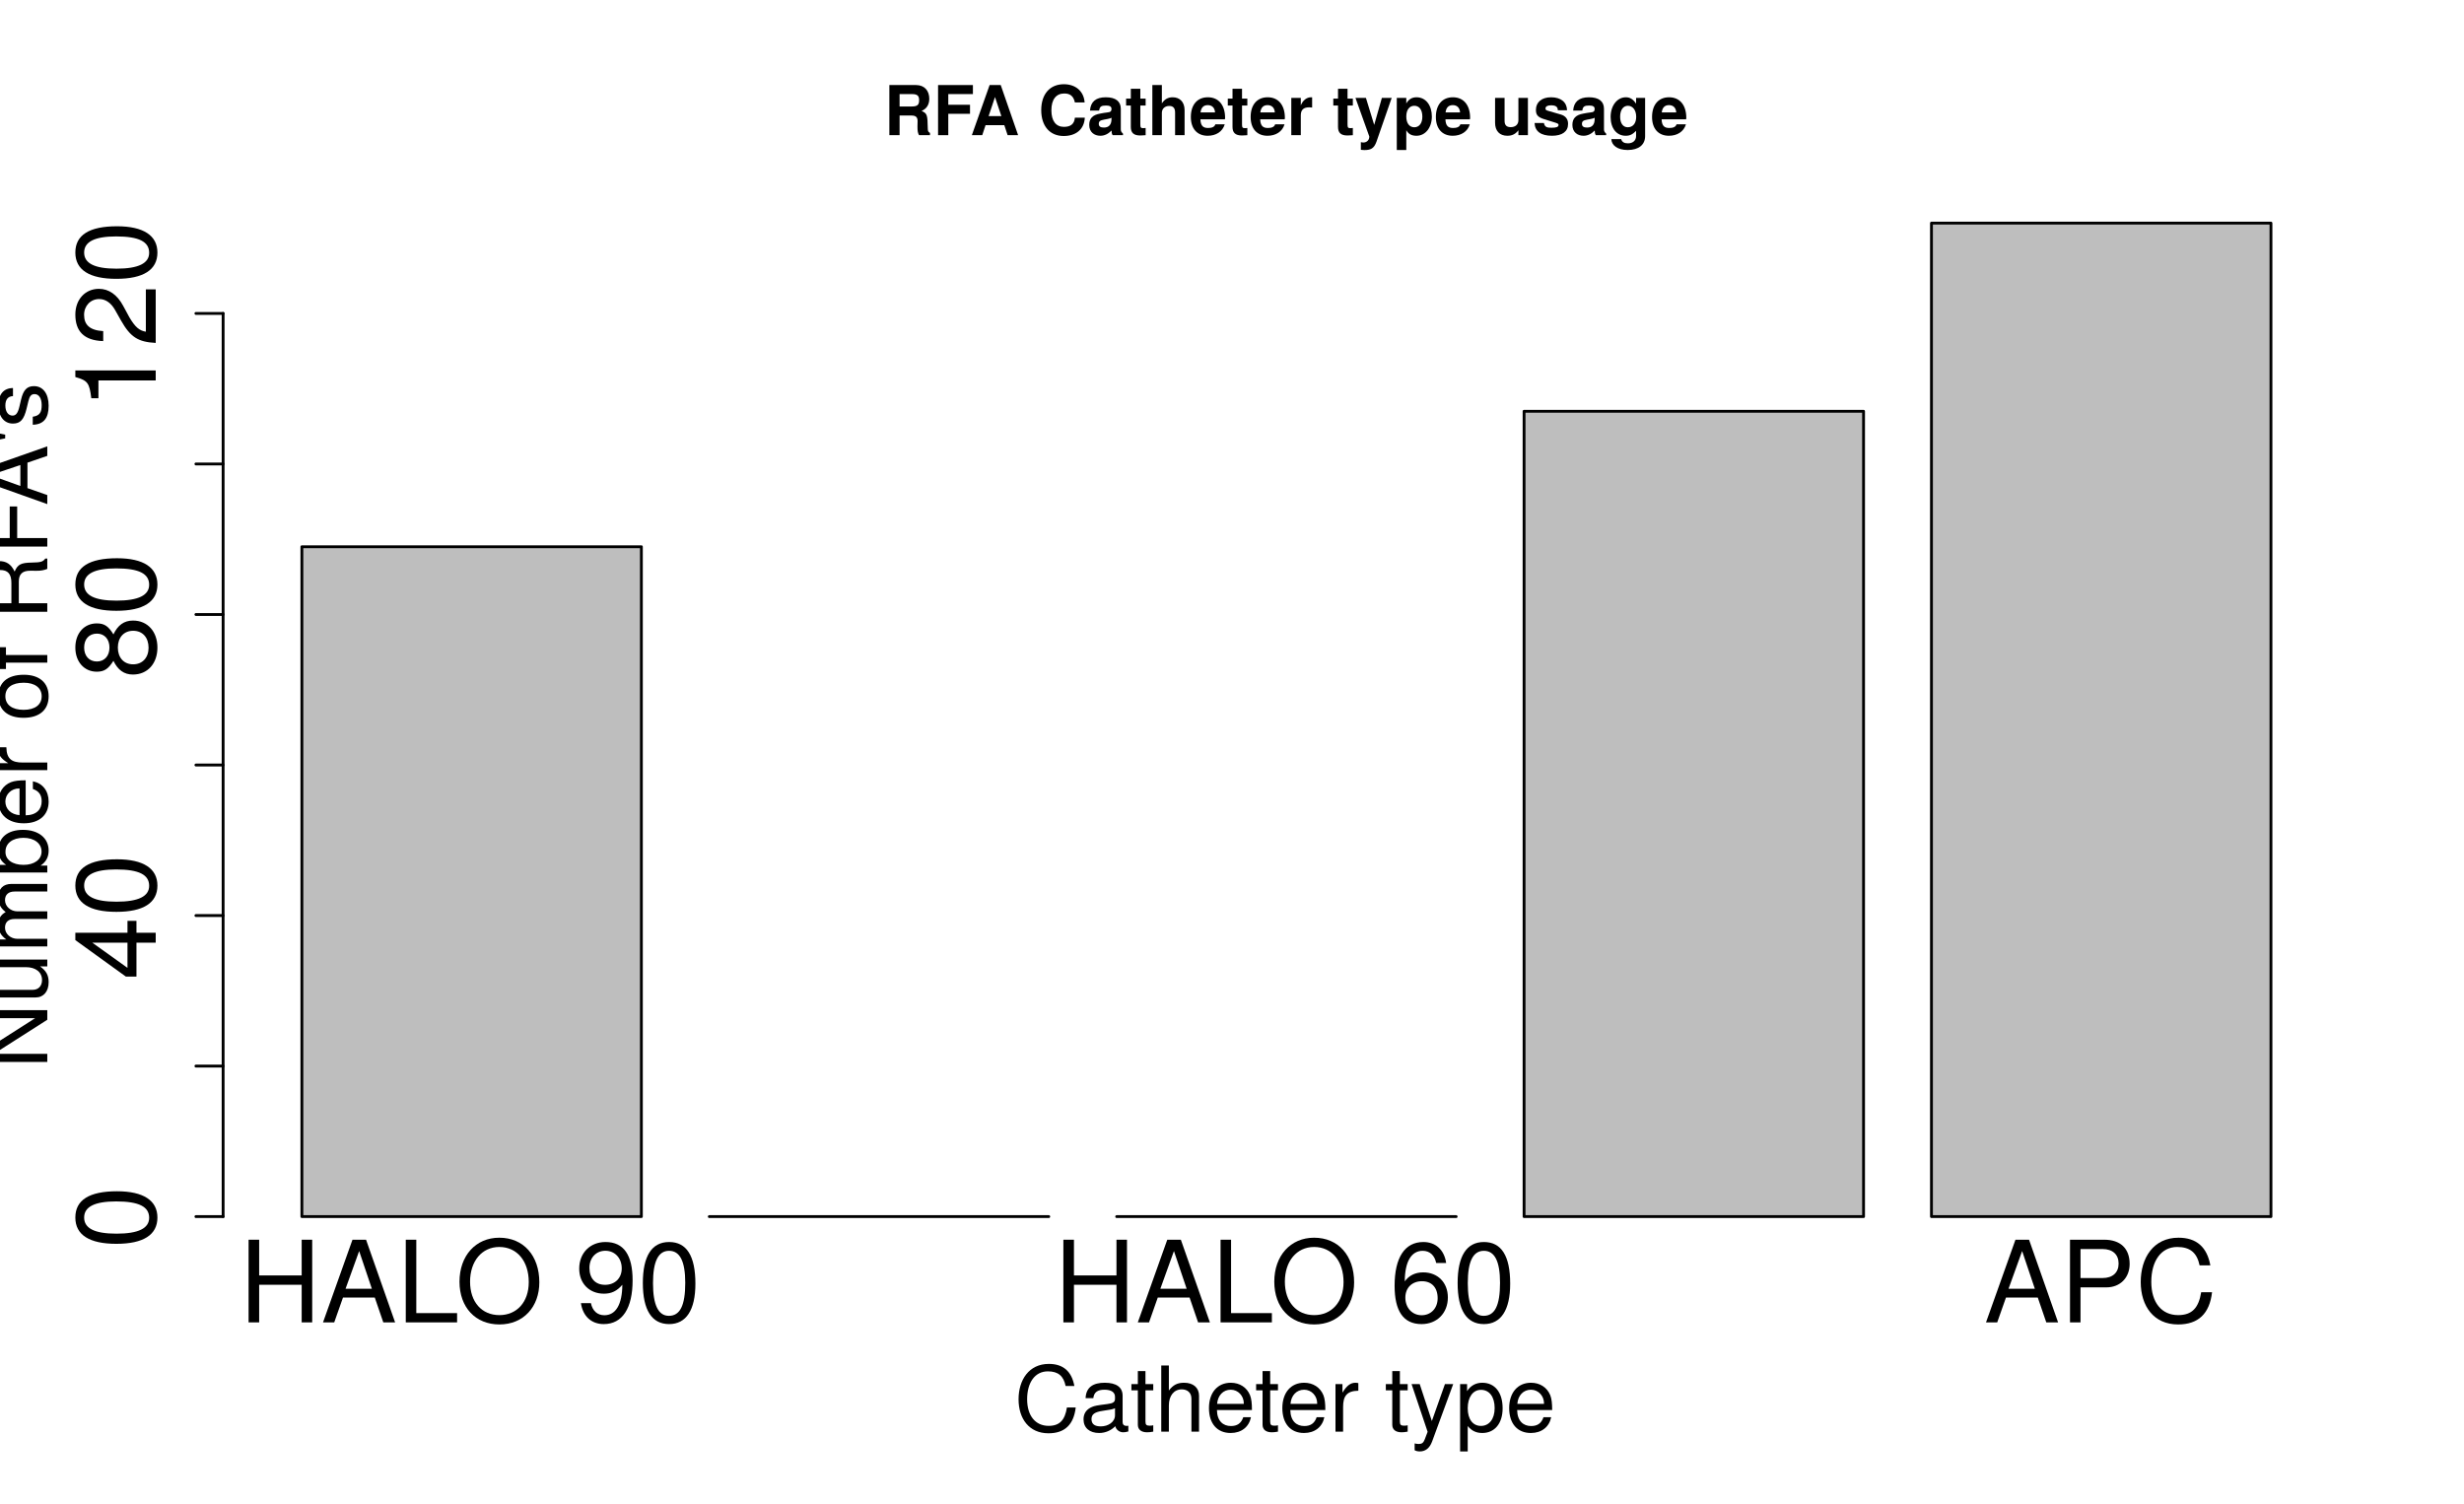 <?xml version="1.0" encoding="UTF-8"?>
<svg xmlns="http://www.w3.org/2000/svg" xmlns:xlink="http://www.w3.org/1999/xlink" width="652pt" height="398pt" viewBox="0 0 652 398" version="1.1">
<defs>
<g>
<symbol overflow="visible" id="glyph0-0">
<path style="stroke:none;" d=""/>
</symbol>
<symbol overflow="visible" id="glyph0-1">
<path style="stroke:none;" d="M 19.312 0 L 19.312 -21.875 L 16.531 -21.875 L 16.531 -12.422 L 5.281 -12.422 L 5.281 -21.875 L 2.484 -21.875 L 2.484 0 L 5.281 0 L 5.281 -9.953 L 16.531 -9.953 L 16.531 0 Z M 19.312 0 "/>
</symbol>
<symbol overflow="visible" id="glyph0-2">
<path style="stroke:none;" d="M 19.594 0 L 11.906 -21.875 L 8.312 -21.875 L 0.516 0 L 3.484 0 L 5.797 -6.562 L 14.219 -6.562 L 16.469 0 Z M 13.438 -8.906 L 6.484 -8.906 L 10.078 -18.875 Z M 13.438 -8.906 "/>
</symbol>
<symbol overflow="visible" id="glyph0-3">
<path style="stroke:none;" d="M 15.984 0 L 15.984 -2.453 L 5.188 -2.453 L 5.188 -21.875 L 2.406 -21.875 L 2.406 0 Z M 15.984 0 "/>
</symbol>
<symbol overflow="visible" id="glyph0-4">
<path style="stroke:none;" d="M 22.266 -10.594 C 22.266 -17.641 18.094 -22.406 11.672 -22.406 C 5.406 -22.406 1.141 -17.609 1.141 -10.766 C 1.141 -3.938 5.406 0.547 11.703 0.547 C 18.125 0.547 22.266 -4.172 22.266 -10.594 Z M 19.469 -10.656 C 19.469 -5.375 16.312 -1.922 11.703 -1.922 C 7.047 -1.922 3.938 -5.375 3.938 -10.766 C 3.938 -16.172 7.047 -19.953 11.672 -19.953 C 16.406 -19.953 19.469 -16.172 19.469 -10.656 Z M 19.469 -10.656 "/>
</symbol>
<symbol overflow="visible" id="glyph0-5">
<path style="stroke:none;" d=""/>
</symbol>
<symbol overflow="visible" id="glyph0-6">
<path style="stroke:none;" d="M 15.266 -11.125 C 15.266 -17.797 12.953 -21.266 8.094 -21.266 C 4.047 -21.266 1.141 -18.391 1.141 -14.219 C 1.141 -10.266 3.844 -7.594 7.688 -7.594 C 9.688 -7.594 11.156 -8.312 12.547 -9.953 C 12.516 -4.766 10.828 -1.891 7.797 -1.891 C 5.938 -1.891 4.656 -3.062 4.234 -5.094 L 1.594 -5.094 C 2.094 -1.625 4.375 0.453 7.625 0.453 C 12.594 0.453 15.266 -3.781 15.266 -11.125 Z M 12.391 -14.281 C 12.391 -11.672 10.562 -9.938 7.984 -9.938 C 5.438 -9.938 3.844 -11.578 3.844 -14.438 C 3.844 -17.125 5.641 -18.953 8.062 -18.953 C 10.531 -18.953 12.391 -17.047 12.391 -14.281 Z M 12.391 -14.281 "/>
</symbol>
<symbol overflow="visible" id="glyph0-7">
<path style="stroke:none;" d="M 15.203 -10.234 C 15.203 -17.609 12.875 -21.266 8.25 -21.266 C 3.656 -21.266 1.297 -17.547 1.297 -10.406 C 1.297 -3.234 3.688 0.453 8.25 0.453 C 12.75 0.453 15.203 -3.234 15.203 -10.234 Z M 12.516 -10.469 C 12.516 -4.438 11.125 -1.734 8.188 -1.734 C 5.406 -1.734 3.984 -4.562 3.984 -10.375 C 3.984 -16.203 5.406 -18.938 8.25 -18.938 C 11.094 -18.938 12.516 -16.172 12.516 -10.469 Z M 12.516 -10.469 "/>
</symbol>
<symbol overflow="visible" id="glyph0-8">
<path style="stroke:none;" d="M 15.391 -6.594 C 15.391 -10.562 12.688 -13.234 8.875 -13.234 C 6.781 -13.234 5.125 -12.422 3.984 -10.859 C 4.016 -16.047 5.703 -18.938 8.734 -18.938 C 10.594 -18.938 11.875 -17.766 12.297 -15.719 L 14.938 -15.719 C 14.438 -19.203 12.156 -21.266 8.906 -21.266 C 3.953 -21.266 1.297 -17.094 1.297 -9.688 C 1.297 -3.062 3.562 0.453 8.438 0.453 C 12.484 0.453 15.391 -2.438 15.391 -6.594 Z M 12.688 -6.391 C 12.688 -3.719 10.891 -1.891 8.453 -1.891 C 6 -1.891 4.141 -3.812 4.141 -6.547 C 4.141 -9.188 5.938 -10.891 8.547 -10.891 C 11.094 -10.891 12.688 -9.234 12.688 -6.391 Z M 12.688 -6.391 "/>
</symbol>
<symbol overflow="visible" id="glyph0-9">
<path style="stroke:none;" d="M 18.516 -15.453 C 18.516 -19.562 16.078 -21.875 11.766 -21.875 L 2.734 -21.875 L 2.734 0 L 5.516 0 L 5.516 -9.266 L 12.391 -9.266 C 15.984 -9.266 18.516 -11.812 18.516 -15.453 Z M 15.594 -15.562 C 15.594 -13.172 14.016 -11.734 11.344 -11.734 L 5.516 -11.734 L 5.516 -19.406 L 11.344 -19.406 C 14.016 -19.406 15.594 -17.969 15.594 -15.562 Z M 15.594 -15.562 "/>
</symbol>
<symbol overflow="visible" id="glyph0-10">
<path style="stroke:none;" d="M 20.312 -7.984 L 17.438 -7.984 C 16.766 -3.844 15.031 -1.922 11.344 -1.922 C 6.984 -1.922 4.234 -5.25 4.234 -10.703 C 4.234 -16.312 6.875 -19.953 11.094 -19.953 C 14.516 -19.953 16.312 -18.422 17.016 -15.094 L 19.859 -15.094 C 18.984 -19.891 16.234 -22.406 11.438 -22.406 C 4.797 -22.406 1.438 -17.062 1.438 -10.688 C 1.438 -4.297 4.891 0.547 11.312 0.547 C 16.656 0.547 19.656 -2.281 20.312 -7.984 Z M 20.312 -7.984 "/>
</symbol>
<symbol overflow="visible" id="glyph1-0">
<path style="stroke:none;" d=""/>
</symbol>
<symbol overflow="visible" id="glyph1-1">
<path style="stroke:none;" d="M 12.188 -0.078 L 12.188 -0.594 C 11.766 -0.828 11.609 -1.062 11.609 -1.641 C 11.531 -5.516 11.469 -5.766 9.797 -6.484 L 9.797 -6.344 C 11.266 -6.906 12 -8.047 12 -9.641 C 12 -11.688 10.797 -13.266 8.484 -13.266 L 1.438 -13.266 L 1.438 0 L 4.141 0 L 4.141 -5.203 L 7.234 -5.203 C 8.406 -5.203 8.906 -4.812 8.906 -3.703 L 8.875 -2.328 C 8.875 -1.094 8.953 -0.641 9.281 0 L 12.188 0 Z M 9.312 -9.266 C 9.312 -8.094 8.922 -7.594 7.391 -7.594 L 4.141 -7.594 L 4.141 -10.875 L 7.391 -10.875 C 8.875 -10.875 9.312 -10.406 9.312 -9.266 Z M 9.312 -9.266 "/>
</symbol>
<symbol overflow="visible" id="glyph1-2">
<path style="stroke:none;" d="M 10.547 -10.938 L 10.547 -13.266 L 1.328 -13.266 L 1.328 0 L 4.031 0 L 4.031 -5.656 L 9.781 -5.656 L 9.781 -8.047 L 4.031 -8.047 L 4.031 -10.875 L 10.547 -10.875 Z M 10.547 -10.938 "/>
</symbol>
<symbol overflow="visible" id="glyph1-3">
<path style="stroke:none;" d="M 12.656 -0.078 L 8.078 -13.266 L 5.141 -13.266 L 0.438 0 L 3.188 0 L 4.062 -2.641 L 9.031 -2.641 L 9.906 0 L 12.672 0 Z M 8.281 -5.047 L 4.875 -5.047 L 6.562 -10.094 L 8.25 -5.047 Z M 8.281 -5.047 "/>
</symbol>
<symbol overflow="visible" id="glyph1-4">
<path style="stroke:none;" d=""/>
</symbol>
<symbol overflow="visible" id="glyph1-5">
<path style="stroke:none;" d="M 12.328 -4.625 L 9.703 -4.625 C 9.547 -2.875 8.484 -2.203 6.797 -2.203 C 4.719 -2.203 3.484 -3.719 3.484 -6.594 C 3.484 -9.484 4.766 -11.031 6.891 -11.031 C 8.359 -11.031 9.312 -10.438 9.703 -8.672 L 12.281 -8.672 C 12.047 -11.766 9.75 -13.484 6.797 -13.484 C 3.094 -13.484 0.797 -10.875 0.797 -6.625 C 0.797 -2.406 3.078 0.219 6.734 0.219 C 9.984 0.219 12.172 -1.547 12.328 -4.625 Z M 12.328 -4.625 "/>
</symbol>
<symbol overflow="visible" id="glyph1-6">
<path style="stroke:none;" d="M 9.438 -0.078 L 9.438 -0.406 C 8.984 -0.828 8.859 -1.062 8.859 -1.562 L 8.859 -6.969 C 8.859 -8.953 7.5 -10.031 4.875 -10.031 C 2.25 -10.031 0.875 -8.844 0.703 -6.516 L 3.125 -6.516 C 3.281 -7.594 3.688 -7.844 4.938 -7.844 C 5.906 -7.844 6.391 -7.594 6.391 -6.953 C 6.391 -5.922 5.641 -6.109 4.375 -5.891 L 3.359 -5.703 C 1.438 -5.359 0.5 -4.469 0.5 -2.703 C 0.5 -0.812 1.844 0.156 3.453 0.156 C 4.531 0.156 5.531 -0.328 6.406 -1.234 C 6.406 -0.797 6.469 -0.312 6.703 0 L 9.438 0 Z M 6.391 -4.234 C 6.391 -2.766 5.672 -2.016 4.391 -2.016 C 3.547 -2.016 3.031 -2.266 3.031 -2.984 C 3.031 -3.719 3.422 -3.922 4.469 -4.125 L 5.328 -4.281 C 6 -4.406 6.109 -4.469 6.391 -4.609 Z M 6.391 -4.234 "/>
</symbol>
<symbol overflow="visible" id="glyph1-7">
<path style="stroke:none;" d="M 5.422 -0.078 L 5.422 -1.906 C 5.172 -1.875 5.016 -1.859 4.844 -1.859 C 4.172 -1.859 4.016 -1.984 4.016 -2.844 L 4.016 -7.844 L 5.422 -7.844 L 5.422 -9.672 L 4.016 -9.672 L 4.016 -12.281 L 1.5 -12.281 L 1.5 -9.672 L 0.25 -9.672 L 0.25 -7.844 L 1.5 -7.844 L 1.5 -2.156 C 1.5 -0.625 2.297 0.078 3.953 0.078 C 4.516 0.078 4.969 0.016 5.422 0 Z M 5.422 -0.078 "/>
</symbol>
<symbol overflow="visible" id="glyph1-8">
<path style="stroke:none;" d="M 9.734 -0.078 L 9.734 -6.594 C 9.734 -8.859 8.406 -10.031 6.562 -10.031 C 5.328 -10.031 4.422 -9.484 3.719 -8.422 L 3.719 -13.266 L 1.203 -13.266 L 1.203 0 L 3.719 0 L 3.719 -5.906 C 3.719 -7.016 4.531 -7.734 5.672 -7.734 C 6.562 -7.734 7.219 -7.328 7.219 -6.016 L 7.219 0 L 9.734 0 Z M 9.734 -0.078 "/>
</symbol>
<symbol overflow="visible" id="glyph1-9">
<path style="stroke:none;" d="M 9.453 -4.578 C 9.453 -7.922 7.766 -10.031 4.891 -10.031 C 2.109 -10.031 0.391 -8.062 0.391 -4.812 C 0.391 -1.688 2.094 0.156 4.844 0.156 C 7.016 0.156 8.781 -0.906 9.359 -2.875 L 6.875 -2.875 C 6.641 -2.109 5.844 -1.906 4.938 -1.906 C 3.75 -1.906 2.984 -2.375 2.922 -4.188 L 9.406 -4.188 Z M 6.828 -6.016 L 2.953 -6.016 C 3.109 -7.297 3.75 -7.953 4.859 -7.953 C 5.938 -7.953 6.703 -7.328 6.797 -6.016 Z M 6.828 -6.016 "/>
</symbol>
<symbol overflow="visible" id="glyph1-10">
<path style="stroke:none;" d="M 6.656 -7.375 L 6.656 -10.016 C 6.516 -10.031 6.422 -10.031 6.359 -10.031 C 5.203 -10.031 4.188 -9.203 3.656 -7.891 L 3.656 -9.859 L 1.141 -9.859 L 1.141 0 L 3.656 0 L 3.656 -5.234 C 3.656 -6.719 4.391 -7.375 5.875 -7.375 C 6.141 -7.375 6.312 -7.359 6.656 -7.312 Z M 6.656 -7.375 "/>
</symbol>
<symbol overflow="visible" id="glyph1-11">
<path style="stroke:none;" d="M 9.688 -9.859 L 7.109 -9.859 L 5.078 -2.719 L 2.891 -9.859 L 0.125 -9.859 L 3.781 0.344 L 3.781 0.391 C 3.781 1.312 3.094 1.938 2.219 1.938 C 2.016 1.938 1.875 1.922 1.547 1.844 L 1.547 3.875 C 1.922 3.922 2.141 3.938 2.453 3.938 C 4.141 3.938 5.016 3.562 5.688 1.703 L 9.703 -9.859 Z M 9.688 -9.859 "/>
</symbol>
<symbol overflow="visible" id="glyph1-12">
<path style="stroke:none;" d="M 10.328 -4.938 C 10.328 -7.812 8.797 -10.031 6.266 -10.031 C 5.047 -10.031 4.172 -9.469 3.562 -8.391 L 3.562 -9.859 L 1.047 -9.859 L 1.047 3.922 L 3.562 3.922 L 3.562 -1.312 C 4.172 -0.234 5.047 0.156 6.266 0.156 C 8.609 0.156 10.328 -1.984 10.328 -4.938 Z M 7.812 -4.891 C 7.812 -3.125 6.938 -2.094 5.688 -2.094 C 4.422 -2.094 3.562 -3.109 3.562 -4.938 C 3.562 -6.75 4.422 -7.781 5.688 -7.781 C 6.969 -7.781 7.812 -6.75 7.812 -4.891 Z M 7.812 -4.891 "/>
</symbol>
<symbol overflow="visible" id="glyph1-13">
<path style="stroke:none;" d="M 9.734 -0.078 L 9.734 -9.859 L 7.219 -9.859 L 7.219 -3.953 C 7.219 -2.812 6.406 -2.125 5.188 -2.125 C 4.109 -2.125 3.562 -2.625 3.562 -3.797 L 3.562 -9.859 L 1.047 -9.859 L 1.047 -3.281 C 1.047 -1.141 2.234 0.156 4.297 0.156 C 5.609 0.156 6.5 -0.344 7.219 -1.297 L 7.219 0 L 9.734 0 Z M 9.734 -0.078 "/>
</symbol>
<symbol overflow="visible" id="glyph1-14">
<path style="stroke:none;" d="M 9.359 -2.953 L 9.359 -3.078 C 9.359 -4.188 8.734 -5.094 7.453 -5.469 L 4.266 -6.391 C 3.562 -6.594 3.391 -6.672 3.391 -7.078 C 3.391 -7.609 3.953 -7.906 4.844 -7.906 C 6.047 -7.906 6.641 -7.547 6.656 -6.594 L 9.094 -6.594 C 9.047 -8.719 7.469 -10.031 4.859 -10.031 C 2.391 -10.031 0.859 -8.719 0.859 -6.719 C 0.859 -5.531 1.188 -4.812 2.984 -4.25 L 6 -3.312 C 6.625 -3.109 6.844 -2.984 6.844 -2.719 C 6.844 -2.125 6.141 -1.969 4.969 -1.969 C 3.812 -1.969 3.203 -2.109 2.969 -3.219 L 0.5 -3.219 C 0.594 -1.031 2.156 0.156 5.109 0.156 C 7.844 0.156 9.359 -0.984 9.359 -2.953 Z M 9.359 -2.953 "/>
</symbol>
<symbol overflow="visible" id="glyph1-15">
<path style="stroke:none;" d="M 9.734 0.25 L 9.734 -9.859 L 7.344 -9.859 L 7.344 -8.328 C 6.594 -9.484 5.766 -10.031 4.641 -10.031 C 2.344 -10.031 0.609 -7.828 0.609 -4.828 C 0.609 -1.797 2.203 0.156 4.594 0.156 C 5.719 0.156 6.406 -0.203 7.344 -1.141 L 7.344 0.25 C 7.344 1.422 6.469 2.156 5.203 2.156 C 4.25 2.156 3.625 1.844 3.391 1.031 L 0.797 1.031 C 0.844 2.688 2.453 3.922 5.109 3.922 C 8.047 3.922 9.734 2.531 9.734 0.25 Z M 7.375 -4.859 C 7.375 -3.094 6.469 -2.094 5.141 -2.094 C 3.953 -2.094 3.125 -3.094 3.125 -4.859 C 3.125 -6.703 3.953 -7.781 5.188 -7.781 C 6.438 -7.781 7.375 -6.656 7.375 -4.859 Z M 7.375 -4.859 "/>
</symbol>
<symbol overflow="visible" id="glyph2-0">
<path style="stroke:none;" d=""/>
</symbol>
<symbol overflow="visible" id="glyph2-1">
<path style="stroke:none;" d="M 16.25 -6.391 L 13.922 -6.391 C 13.391 -3.078 12.031 -1.531 9.078 -1.531 C 5.594 -1.531 3.391 -4.203 3.391 -8.562 C 3.391 -13.062 5.5 -15.953 8.875 -15.953 C 11.609 -15.953 13.031 -14.734 13.578 -12.078 L 15.891 -12.078 C 15.188 -15.906 12.984 -17.922 9.141 -17.922 C 3.844 -17.922 1.125 -13.656 1.125 -8.547 C 1.125 -3.438 3.906 0.438 9.047 0.438 C 13.312 0.438 15.719 -1.828 16.25 -6.391 Z M 16.25 -6.391 "/>
</symbol>
<symbol overflow="visible" id="glyph2-2">
<path style="stroke:none;" d="M 12.844 -0.047 L 12.844 -1.562 C 12.625 -1.516 12.531 -1.516 12.406 -1.516 C 11.719 -1.516 11.328 -1.875 11.328 -2.5 L 11.328 -9.5 C 11.328 -11.734 9.703 -12.938 6.594 -12.938 C 3.547 -12.938 1.656 -11.766 1.531 -8.859 L 3.578 -8.859 C 3.75 -10.391 4.656 -11.094 6.531 -11.094 C 8.328 -11.094 9.312 -10.422 9.312 -9.219 L 9.312 -8.688 C 9.312 -7.844 8.828 -7.484 7.25 -7.297 C 4.422 -6.938 3.984 -6.844 3.219 -6.531 C 1.75 -5.922 0.984 -4.797 0.984 -3.266 C 0.984 -0.984 2.594 0.359 5.141 0.359 C 6.75 0.359 8.297 -0.312 9.391 -1.438 C 9.594 -0.531 10.484 0.172 11.469 0.172 C 11.875 0.172 12.188 0.125 12.844 -0.047 Z M 9.312 -4.344 C 9.312 -2.547 7.516 -1.391 5.562 -1.391 C 4.016 -1.391 3.094 -1.938 3.094 -3.312 C 3.094 -4.625 3.984 -5.203 6.125 -5.516 C 8.234 -5.812 8.656 -5.906 9.312 -6.188 Z M 9.312 -4.344 "/>
</symbol>
<symbol overflow="visible" id="glyph2-3">
<path style="stroke:none;" d="M 6.094 0 L 6.094 -1.688 C 5.828 -1.609 5.516 -1.578 5.141 -1.578 C 4.266 -1.578 4.031 -1.828 4.031 -2.719 L 4.031 -10.938 L 6.094 -10.938 L 6.094 -12.578 L 4.031 -12.578 L 4.031 -16.031 L 2.016 -16.031 L 2.016 -12.578 L 0.312 -12.578 L 0.312 -10.938 L 2.016 -10.938 L 2.016 -1.828 C 2.016 -0.547 2.906 0.172 4.469 0.172 C 4.938 0.172 5.422 0.125 6.094 0 Z M 6.094 0 "/>
</symbol>
<symbol overflow="visible" id="glyph2-4">
<path style="stroke:none;" d="M 11.656 0 L 11.656 -9.5 C 11.656 -11.609 10.156 -12.938 7.703 -12.938 C 5.922 -12.938 4.828 -12.391 3.641 -10.844 L 3.672 -10.844 L 3.672 -17.5 L 1.656 -17.5 L 1.656 0 L 3.672 0 L 3.672 -6.938 C 3.672 -9.5 5.016 -11.188 7.078 -11.188 C 8.5 -11.188 9.641 -10.375 9.641 -8.719 L 9.641 0 Z M 11.656 0 "/>
</symbol>
<symbol overflow="visible" id="glyph2-5">
<path style="stroke:none;" d="M 12.312 -5.719 C 12.312 -7.531 12.172 -8.688 11.812 -9.625 C 10.984 -11.688 9.078 -12.938 6.719 -12.938 C 3.219 -12.938 0.938 -10.344 0.938 -6.219 C 0.938 -2.094 3.141 0.359 6.672 0.359 C 9.547 0.359 11.547 -1.266 12.047 -3.812 L 10.016 -3.812 C 9.453 -2.156 8.359 -1.484 6.75 -1.484 C 4.656 -1.484 3.094 -2.828 3.047 -5.719 Z M 10.172 -7.484 C 10.172 -7.484 10.156 -7.391 10.125 -7.344 L 3.094 -7.344 C 3.266 -9.578 4.688 -11.094 6.703 -11.094 C 8.656 -11.094 10.156 -9.453 10.156 -7.484 Z M 10.172 -7.484 "/>
</symbol>
<symbol overflow="visible" id="glyph2-6">
<path style="stroke:none;" d="M 7.703 -10.828 L 7.703 -12.844 C 7.375 -12.906 7.203 -12.938 6.938 -12.938 C 5.641 -12.938 4.625 -12.172 3.484 -10.297 L 3.5 -10.297 L 3.5 -12.578 L 1.656 -12.578 L 1.656 0 L 3.672 0 L 3.672 -6.531 C 3.672 -9.359 4.609 -10.781 7.703 -10.828 Z M 7.703 -10.828 "/>
</symbol>
<symbol overflow="visible" id="glyph2-7">
<path style="stroke:none;" d=""/>
</symbol>
<symbol overflow="visible" id="glyph2-8">
<path style="stroke:none;" d="M 11.469 -12.578 L 9.281 -12.578 L 5.812 -2.781 L 5.828 -2.781 L 2.609 -12.578 L 0.453 -12.578 L 4.703 0.047 L 3.938 2.047 C 3.594 2.922 3.219 3.266 2.359 3.266 C 2.062 3.266 1.734 3.219 1.266 3.125 L 1.266 4.922 C 1.688 5.141 2.109 5.234 2.641 5.234 C 4.062 5.234 5.203 4.438 5.875 2.641 Z M 11.469 -12.578 "/>
</symbol>
<symbol overflow="visible" id="glyph2-9">
<path style="stroke:none;" d="M 12.547 -6.172 C 12.547 -10.391 10.484 -12.938 7.156 -12.938 C 5.453 -12.938 4.062 -12.172 3.125 -10.688 L 3.141 -10.688 L 3.141 -12.578 L 1.297 -12.578 L 1.297 5.234 L 3.312 5.234 L 3.312 -1.516 L 3.281 -1.516 C 4.344 -0.219 5.547 0.359 7.172 0.359 C 10.422 0.359 12.547 -2.156 12.547 -6.172 Z M 10.438 -6.219 C 10.438 -3.359 9 -1.516 6.812 -1.516 C 4.703 -1.516 3.312 -3.234 3.312 -6.188 C 3.312 -9.141 4.703 -11.062 6.812 -11.062 C 9.031 -11.062 10.438 -9.219 10.438 -6.219 Z M 10.438 -6.219 "/>
</symbol>
<symbol overflow="visible" id="glyph3-0">
<path style="stroke:none;" d=""/>
</symbol>
<symbol overflow="visible" id="glyph3-1">
<path style="stroke:none;" d="M 0 -15.5 L -17.5 -15.5 L -17.5 -13.375 L -3.188 -13.375 L -3.188 -13.391 L -17.5 -4.25 L -17.5 -1.797 L 0 -1.797 L 0 -3.938 L -14.188 -3.938 L -14.188 -3.906 L 0 -12.953 Z M 0 -15.5 "/>
</symbol>
<symbol overflow="visible" id="glyph3-2">
<path style="stroke:none;" d="M 0 -11.562 L -12.578 -11.562 L -12.578 -9.547 L -5.641 -9.547 C -3.078 -9.547 -1.391 -8.234 -1.391 -6.141 C -1.391 -4.562 -2.359 -3.547 -3.859 -3.547 L -12.578 -3.547 L -12.578 -1.531 L -3.078 -1.531 C -0.984 -1.531 0.359 -3.125 0.359 -5.562 C 0.359 -7.422 -0.281 -8.594 -1.938 -9.766 L -1.938 -9.75 L 0 -9.75 Z M 0 -11.562 "/>
</symbol>
<symbol overflow="visible" id="glyph3-3">
<path style="stroke:none;" d="M 0 -18.234 L -9.438 -18.234 C -11.688 -18.234 -12.938 -16.984 -12.938 -14.641 C -12.938 -12.953 -12.438 -11.922 -11.016 -10.781 C -12.359 -10.031 -12.938 -9.031 -12.938 -7.391 C -12.938 -5.719 -12.312 -4.578 -10.797 -3.5 L -10.797 -3.531 L -12.578 -3.531 L -12.578 -1.688 L 0 -1.688 L 0 -3.703 L -7.891 -3.703 C -9.719 -3.703 -11.188 -5.016 -11.188 -6.641 C -11.188 -8.141 -10.266 -8.953 -8.656 -8.953 L 0 -8.953 L 0 -10.969 L -7.891 -10.969 C -9.719 -10.969 -11.188 -12.312 -11.188 -13.938 C -11.188 -15.406 -10.25 -16.219 -8.656 -16.219 L 0 -16.219 Z M 0 -18.234 "/>
</symbol>
<symbol overflow="visible" id="glyph3-4">
<path style="stroke:none;" d="M -6.438 -12.547 C -10.516 -12.547 -12.938 -10.484 -12.938 -7.172 C -12.938 -5.453 -12.281 -4.203 -10.875 -3.266 L -10.875 -3.281 L -17.5 -3.281 L -17.5 -1.266 L 0 -1.266 L 0 -3.094 L -1.797 -3.094 L -1.797 -3.078 C -0.344 -4.031 0.359 -5.328 0.359 -7.078 C 0.359 -10.391 -2.359 -12.547 -6.438 -12.547 Z M -6.312 -10.438 C -3.453 -10.438 -1.516 -8.969 -1.516 -6.797 C -1.516 -4.688 -3.438 -3.281 -6.281 -3.281 C -9.234 -3.281 -11.156 -4.688 -11.062 -6.797 C -11.062 -9.031 -9.125 -10.438 -6.312 -10.438 Z M -6.312 -10.438 "/>
</symbol>
<symbol overflow="visible" id="glyph3-5">
<path style="stroke:none;" d="M -5.719 -12.312 C -7.531 -12.312 -8.688 -12.172 -9.625 -11.812 C -11.688 -10.984 -12.938 -9.078 -12.938 -6.719 C -12.938 -3.219 -10.344 -0.938 -6.219 -0.938 C -2.094 -0.938 0.359 -3.141 0.359 -6.672 C 0.359 -9.547 -1.266 -11.547 -3.812 -12.047 L -3.812 -10.016 C -2.156 -9.453 -1.484 -8.359 -1.484 -6.75 C -1.484 -4.656 -2.828 -3.094 -5.719 -3.047 Z M -7.484 -10.172 C -7.484 -10.172 -7.391 -10.156 -7.344 -10.125 L -7.344 -3.094 C -9.578 -3.266 -11.094 -4.688 -11.094 -6.703 C -11.094 -8.656 -9.453 -10.156 -7.484 -10.156 Z M -7.484 -10.172 "/>
</symbol>
<symbol overflow="visible" id="glyph3-6">
<path style="stroke:none;" d="M -10.828 -7.703 L -12.844 -7.703 C -12.906 -7.375 -12.938 -7.203 -12.938 -6.938 C -12.938 -5.641 -12.172 -4.625 -10.297 -3.484 L -10.297 -3.5 L -12.578 -3.5 L -12.578 -1.656 L 0 -1.656 L 0 -3.672 L -6.531 -3.672 C -9.359 -3.672 -10.781 -4.609 -10.828 -7.703 Z M -10.828 -7.703 "/>
</symbol>
<symbol overflow="visible" id="glyph3-7">
<path style="stroke:none;" d=""/>
</symbol>
<symbol overflow="visible" id="glyph3-8">
<path style="stroke:none;" d="M -6.188 -12.234 C -10.531 -12.234 -12.938 -10.156 -12.938 -6.531 C -12.938 -3 -10.516 -0.844 -6.281 -0.844 C -2.062 -0.844 0.359 -2.969 0.359 -6.547 C 0.359 -10.078 -2.062 -12.234 -6.188 -12.234 Z M -6.219 -10.125 C -3.266 -10.125 -1.484 -8.766 -1.484 -6.547 C -1.484 -4.312 -3.234 -2.953 -6.281 -2.953 C -9.312 -2.953 -11.094 -4.312 -11.094 -6.547 C -11.094 -8.812 -9.344 -10.125 -6.219 -10.125 Z M -6.219 -10.125 "/>
</symbol>
<symbol overflow="visible" id="glyph3-9">
<path style="stroke:none;" d="M -10.938 -6.188 L -12.578 -6.188 L -12.578 -4.109 L -14.547 -4.109 C -15.391 -4.109 -15.812 -4.578 -15.812 -5.5 C -15.812 -5.656 -15.812 -5.734 -15.766 -6.188 L -17.422 -6.188 C -17.547 -5.734 -17.562 -5.469 -17.562 -5.062 C -17.562 -3.219 -16.516 -2.094 -14.719 -2.094 L -12.578 -2.094 L -12.578 -0.406 L -10.938 -0.406 L -10.938 -2.094 L 0 -2.094 L 0 -4.109 L -10.938 -4.109 Z M -10.938 -6.188 "/>
</symbol>
<symbol overflow="visible" id="glyph3-10">
<path style="stroke:none;" d="M 0 -16.297 L -0.531 -16.297 C -1.125 -15.453 -1.75 -15.266 -4.078 -15.234 C -6.953 -15.188 -7.828 -14.766 -8.641 -12.859 C -9.594 -14.828 -10.828 -15.625 -12.812 -15.625 C -15.844 -15.625 -17.5 -13.734 -17.5 -10.297 L -17.5 -2.203 L 0 -2.203 L 0 -4.469 L -7.531 -4.469 L -7.531 -10.219 C -7.531 -12.188 -6.578 -13.109 -4.422 -13.078 L -2.859 -13.062 C -1.781 -13.031 -0.719 -13.25 0 -13.562 Z M -12.5 -13.266 C -10.438 -13.266 -9.5 -12.234 -9.5 -9.859 L -9.5 -4.469 L -15.531 -4.469 L -15.531 -9.859 C -15.531 -12.359 -14.469 -13.266 -12.5 -13.266 Z M -12.5 -13.266 "/>
</symbol>
<symbol overflow="visible" id="glyph3-11">
<path style="stroke:none;" d="M -15.531 -13.891 L -17.5 -13.891 L -17.5 -2.141 L 0 -2.141 L 0 -4.391 L -7.969 -4.391 L -7.969 -12.75 L -9.938 -12.75 L -9.938 -4.391 L -15.531 -4.391 Z M -15.531 -13.891 "/>
</symbol>
<symbol overflow="visible" id="glyph3-12">
<path style="stroke:none;" d="M 0 -15.672 L -17.5 -9.531 L -17.5 -6.625 L 0 -0.391 L 0 -2.781 L -5.25 -4.625 L -5.25 -11.359 L 0 -13.156 Z M -7.125 -10.75 L -7.125 -5.188 L -15.094 -8.062 L -15.094 -8.047 L -7.125 -10.734 Z M -7.125 -10.75 "/>
</symbol>
<symbol overflow="visible" id="glyph3-13">
<path style="stroke:none;" d="M -14.359 -3.406 L -17.016 -3.406 L -17.016 -1.125 L -14.359 -1.125 L -11.141 -1.781 L -11.141 -2.766 Z M -14.359 -3.406 "/>
</symbol>
<symbol overflow="visible" id="glyph3-14">
<path style="stroke:none;" d="M -3.531 -11.016 C -5.406 -11.016 -6.344 -9.953 -6.938 -7.469 L -7.391 -5.547 C -7.781 -3.906 -8.297 -3.219 -9.188 -3.219 C -10.344 -3.219 -11.094 -4.25 -11.094 -5.875 C -11.094 -7.484 -10.391 -8.328 -9.078 -8.375 L -9.078 -10.516 C -11.547 -10.484 -12.938 -8.859 -12.938 -5.953 C -12.938 -3.031 -11.422 -1.109 -9.094 -1.109 C -7.125 -1.109 -6.188 -2.141 -5.469 -5.109 L -5.016 -6.984 C -4.688 -8.375 -4.266 -8.906 -3.359 -8.906 C -2.188 -8.906 -1.484 -7.75 -1.484 -6 C -1.484 -4.203 -1.922 -3.188 -3.844 -2.922 L -3.844 -0.797 C -0.938 -0.891 0.359 -2.547 0.359 -5.828 C 0.359 -9 -1.109 -11.016 -3.531 -11.016 Z M -3.531 -11.016 "/>
</symbol>
<symbol overflow="visible" id="glyph4-0">
<path style="stroke:none;" d=""/>
</symbol>
<symbol overflow="visible" id="glyph4-1">
<path style="stroke:none;" d="M -10.234 -15.203 C -17.609 -15.203 -21.266 -12.875 -21.266 -8.25 C -21.266 -3.656 -17.547 -1.297 -10.406 -1.297 C -3.234 -1.297 0.453 -3.688 0.453 -8.25 C 0.453 -12.75 -3.234 -15.203 -10.234 -15.203 Z M -10.469 -12.516 C -4.438 -12.516 -1.734 -11.125 -1.734 -8.188 C -1.734 -5.406 -4.562 -3.984 -10.375 -3.984 C -16.203 -3.984 -18.938 -5.406 -18.938 -8.25 C -18.938 -11.094 -16.172 -12.516 -10.469 -12.516 Z M -10.469 -12.516 "/>
</symbol>
<symbol overflow="visible" id="glyph4-2">
<path style="stroke:none;" d="M -5.094 -15.594 L -7.469 -15.594 L -7.469 -12.453 L -21.266 -12.453 L -21.266 -10.5 L -7.891 -0.844 L -5.094 -0.844 L -5.094 -9.812 L 0 -9.812 L 0 -12.453 L -5.094 -12.453 Z M -7.469 -9.812 L -7.469 -3.156 L -16.766 -9.812 Z M -7.469 -9.812 "/>
</symbol>
<symbol overflow="visible" id="glyph4-3">
<path style="stroke:none;" d="M -6 -15.391 C -8.375 -15.391 -10.016 -14.188 -11.188 -11.734 C -12.516 -13.922 -13.594 -14.641 -15.594 -14.641 C -18.938 -14.641 -21.266 -12.031 -21.266 -8.25 C -21.266 -4.5 -18.938 -1.859 -15.594 -1.859 C -13.625 -1.859 -12.547 -2.578 -11.188 -4.734 C -10.016 -2.312 -8.375 -1.109 -6.031 -1.109 C -2.125 -1.109 0.453 -4.047 0.453 -8.25 C 0.453 -12.453 -2.125 -15.391 -6 -15.391 Z M -15.547 -11.938 C -13.562 -11.938 -12.234 -10.469 -12.234 -8.25 C -12.234 -6.031 -13.562 -4.562 -15.562 -4.562 C -17.609 -4.562 -18.938 -6.031 -18.938 -8.25 C -18.938 -10.5 -17.609 -11.938 -15.547 -11.938 Z M -5.969 -12.688 C -3.453 -12.688 -1.891 -10.891 -1.891 -8.188 C -1.891 -5.609 -3.484 -3.812 -5.969 -3.812 C -8.453 -3.812 -10.016 -5.609 -10.016 -8.25 C -10.016 -10.891 -8.453 -12.688 -5.969 -12.688 Z M -5.969 -12.688 "/>
</symbol>
<symbol overflow="visible" id="glyph4-4">
<path style="stroke:none;" d="M 0 -10.406 L -21.266 -10.406 L -21.266 -8.672 C -18 -7.734 -17.547 -7.141 -17.047 -3.062 L -15.156 -3.062 L -15.156 -7.766 L 0 -7.766 Z M 0 -10.406 "/>
</symbol>
<symbol overflow="visible" id="glyph4-5">
<path style="stroke:none;" d="M -15.031 -15.328 C -18.625 -15.328 -21.266 -12.547 -21.266 -8.516 C -21.266 -4.172 -19.047 -1.656 -13.891 -1.5 L -13.891 -4.141 C -17.453 -4.344 -18.953 -5.812 -18.953 -8.438 C -18.953 -10.828 -17.25 -12.625 -14.969 -12.625 C -13.297 -12.625 -11.844 -11.641 -10.766 -9.75 L -9.203 -6.984 C -6.688 -2.547 -4.688 -1.266 0 -1.016 L 0 -15.188 L -2.609 -15.188 L -2.609 -3.984 C -4.344 -4.266 -5.453 -5.219 -6.984 -7.828 L -8.609 -10.828 C -10.203 -13.797 -12.422 -15.328 -15.031 -15.328 Z M -15.031 -15.328 "/>
</symbol>
</g>
</defs>
<g id="surface1572">
<rect x="0" y="0" width="652" height="398" style="fill:rgb(100%,100%,100%);fill-opacity:1;stroke:none;"/>
<path style="fill-rule:nonzero;fill:rgb(74.51%,74.51%,74.51%);fill-opacity:1;stroke-width:0.75;stroke-linecap:round;stroke-linejoin:round;stroke:rgb(0%,0%,0%);stroke-opacity:1;stroke-miterlimit:10;" d="M 79.883 321.93 L 169.715 321.93 L 169.715 144.676 L 79.883 144.676 Z M 79.883 321.93 "/>
<path style="fill:none;stroke-width:0.75;stroke-linecap:round;stroke-linejoin:round;stroke:rgb(0%,0%,0%);stroke-opacity:1;stroke-miterlimit:10;" d="M 187.684 321.93 L 277.516 321.93 Z M 187.684 321.93 "/>
<path style="fill:none;stroke-width:0.75;stroke-linecap:round;stroke-linejoin:round;stroke:rgb(0%,0%,0%);stroke-opacity:1;stroke-miterlimit:10;" d="M 295.484 321.93 L 385.316 321.93 Z M 295.484 321.93 "/>
<path style="fill-rule:nonzero;fill:rgb(74.51%,74.51%,74.51%);fill-opacity:1;stroke-width:0.75;stroke-linecap:round;stroke-linejoin:round;stroke:rgb(0%,0%,0%);stroke-opacity:1;stroke-miterlimit:10;" d="M 403.285 321.93 L 493.117 321.93 L 493.117 108.828 L 403.285 108.828 Z M 403.285 321.93 "/>
<path style="fill-rule:nonzero;fill:rgb(74.51%,74.51%,74.51%);fill-opacity:1;stroke-width:0.75;stroke-linecap:round;stroke-linejoin:round;stroke:rgb(0%,0%,0%);stroke-opacity:1;stroke-miterlimit:10;" d="M 511.086 321.93 L 600.918 321.93 L 600.918 59.039 L 511.086 59.039 Z M 511.086 321.93 "/>
<g style="fill:rgb(0%,0%,0%);fill-opacity:1;">
  <use xlink:href="#glyph0-1" x="63.297" y="349.921"/>
  <use xlink:href="#glyph0-2" x="84.957" y="349.921"/>
  <use xlink:href="#glyph0-3" x="104.967" y="349.921"/>
  <use xlink:href="#glyph0-4" x="120.447" y="349.921"/>
  <use xlink:href="#glyph0-5" x="143.787" y="349.921"/>
  <use xlink:href="#glyph0-6" x="152.127" y="349.921"/>
  <use xlink:href="#glyph0-7" x="168.807" y="349.921"/>
</g>
<g style="fill:rgb(0%,0%,0%);fill-opacity:1;">
  <use xlink:href="#glyph0-1" x="278.898" y="349.921"/>
  <use xlink:href="#glyph0-2" x="300.559" y="349.921"/>
  <use xlink:href="#glyph0-3" x="320.568" y="349.921"/>
  <use xlink:href="#glyph0-4" x="336.049" y="349.921"/>
  <use xlink:href="#glyph0-5" x="359.389" y="349.921"/>
  <use xlink:href="#glyph0-8" x="367.729" y="349.921"/>
  <use xlink:href="#glyph0-7" x="384.408" y="349.921"/>
</g>
<g style="fill:rgb(0%,0%,0%);fill-opacity:1;">
  <use xlink:href="#glyph0-2" x="525" y="349.921"/>
  <use xlink:href="#glyph0-9" x="545.01" y="349.921"/>
  <use xlink:href="#glyph0-10" x="565.02" y="349.921"/>
</g>
<g style="fill:rgb(0%,0%,0%);fill-opacity:1;">
  <use xlink:href="#glyph1-1" x="233.898" y="35.77"/>
  <use xlink:href="#glyph1-2" x="246.895" y="35.77"/>
  <use xlink:href="#glyph1-3" x="256.723" y="35.77"/>
  <use xlink:href="#glyph1-4" x="269.719" y="35.77"/>
  <use xlink:href="#glyph1-5" x="274.723" y="35.77"/>
  <use xlink:href="#glyph1-6" x="287.719" y="35.77"/>
  <use xlink:href="#glyph1-7" x="297.727" y="35.77"/>
  <use xlink:href="#glyph1-8" x="303.721" y="35.77"/>
  <use xlink:href="#glyph1-9" x="314.719" y="35.77"/>
  <use xlink:href="#glyph1-7" x="324.637" y="35.77"/>
  <use xlink:href="#glyph1-9" x="330.541" y="35.77"/>
  <use xlink:href="#glyph1-10" x="340.549" y="35.77"/>
  <use xlink:href="#glyph1-4" x="347.551" y="35.77"/>
  <use xlink:href="#glyph1-7" x="352.555" y="35.77"/>
  <use xlink:href="#glyph1-11" x="358.549" y="35.77"/>
  <use xlink:href="#glyph1-12" x="368.557" y="35.77"/>
  <use xlink:href="#glyph1-9" x="379.555" y="35.77"/>
  <use xlink:href="#glyph1-4" x="389.562" y="35.77"/>
  <use xlink:href="#glyph1-13" x="394.566" y="35.77"/>
  <use xlink:href="#glyph1-14" x="405.564" y="35.77"/>
  <use xlink:href="#glyph1-6" x="415.572" y="35.77"/>
  <use xlink:href="#glyph1-15" x="425.58" y="35.77"/>
  <use xlink:href="#glyph1-9" x="436.758" y="35.77"/>
</g>
<g style="fill:rgb(0%,0%,0%);fill-opacity:1;">
  <use xlink:href="#glyph2-1" x="268.398" y="378.833"/>
  <use xlink:href="#glyph2-2" x="285.727" y="378.833"/>
  <use xlink:href="#glyph2-3" x="299.07" y="378.833"/>
  <use xlink:href="#glyph2-4" x="305.623" y="378.833"/>
  <use xlink:href="#glyph2-5" x="318.967" y="378.833"/>
  <use xlink:href="#glyph2-3" x="332.071" y="378.833"/>
  <use xlink:href="#glyph2-5" x="338.384" y="378.833"/>
  <use xlink:href="#glyph2-6" x="351.728" y="378.833"/>
  <use xlink:href="#glyph2-7" x="359.72" y="378.833"/>
  <use xlink:href="#glyph2-3" x="366.392" y="378.833"/>
  <use xlink:href="#glyph2-8" x="373.063" y="378.833"/>
  <use xlink:href="#glyph2-9" x="385.063" y="378.833"/>
  <use xlink:href="#glyph2-5" x="398.407" y="378.833"/>
</g>
<g style="fill:rgb(0%,0%,0%);fill-opacity:1;">
  <use xlink:href="#glyph3-1" x="12.513" y="282.801"/>
  <use xlink:href="#glyph3-2" x="12.513" y="265.473"/>
  <use xlink:href="#glyph3-3" x="12.513" y="252.129"/>
  <use xlink:href="#glyph3-4" x="12.513" y="232.137"/>
  <use xlink:href="#glyph3-5" x="12.513" y="218.793"/>
  <use xlink:href="#glyph3-6" x="12.513" y="205.449"/>
  <use xlink:href="#glyph3-7" x="12.513" y="197.457"/>
  <use xlink:href="#glyph3-8" x="12.513" y="190.785"/>
  <use xlink:href="#glyph3-9" x="12.513" y="177.441"/>
  <use xlink:href="#glyph3-7" x="12.513" y="170.77"/>
  <use xlink:href="#glyph3-10" x="12.513" y="164.098"/>
  <use xlink:href="#glyph3-11" x="12.513" y="146.77"/>
  <use xlink:href="#glyph3-12" x="12.513" y="133.785"/>
  <use xlink:href="#glyph3-13" x="12.513" y="117.777"/>
  <use xlink:href="#glyph3-14" x="12.513" y="113.193"/>
</g>
<path style="fill:none;stroke-width:0.75;stroke-linecap:round;stroke-linejoin:round;stroke:rgb(0%,0%,0%);stroke-opacity:1;stroke-miterlimit:10;" d="M 59.039 321.93 L 59.039 82.938 "/>
<path style="fill:none;stroke-width:0.75;stroke-linecap:round;stroke-linejoin:round;stroke:rgb(0%,0%,0%);stroke-opacity:1;stroke-miterlimit:10;" d="M 59.039 321.93 L 51.84 321.93 "/>
<path style="fill:none;stroke-width:0.75;stroke-linecap:round;stroke-linejoin:round;stroke:rgb(0%,0%,0%);stroke-opacity:1;stroke-miterlimit:10;" d="M 59.039 282.098 L 51.84 282.098 "/>
<path style="fill:none;stroke-width:0.75;stroke-linecap:round;stroke-linejoin:round;stroke:rgb(0%,0%,0%);stroke-opacity:1;stroke-miterlimit:10;" d="M 59.039 242.266 L 51.84 242.266 "/>
<path style="fill:none;stroke-width:0.75;stroke-linecap:round;stroke-linejoin:round;stroke:rgb(0%,0%,0%);stroke-opacity:1;stroke-miterlimit:10;" d="M 59.039 202.434 L 51.84 202.434 "/>
<path style="fill:none;stroke-width:0.75;stroke-linecap:round;stroke-linejoin:round;stroke:rgb(0%,0%,0%);stroke-opacity:1;stroke-miterlimit:10;" d="M 59.039 162.602 L 51.84 162.602 "/>
<path style="fill:none;stroke-width:0.75;stroke-linecap:round;stroke-linejoin:round;stroke:rgb(0%,0%,0%);stroke-opacity:1;stroke-miterlimit:10;" d="M 59.039 122.77 L 51.84 122.77 "/>
<path style="fill:none;stroke-width:0.75;stroke-linecap:round;stroke-linejoin:round;stroke:rgb(0%,0%,0%);stroke-opacity:1;stroke-miterlimit:10;" d="M 59.039 82.938 L 51.84 82.938 "/>
<g style="fill:rgb(0%,0%,0%);fill-opacity:1;">
  <use xlink:href="#glyph4-1" x="41.202" y="330.43"/>
</g>
<g style="fill:rgb(0%,0%,0%);fill-opacity:1;">
  <use xlink:href="#glyph4-2" x="41.202" y="259.266"/>
  <use xlink:href="#glyph4-1" x="41.202" y="242.586"/>
</g>
<g style="fill:rgb(0%,0%,0%);fill-opacity:1;">
  <use xlink:href="#glyph4-3" x="41.202" y="179.602"/>
  <use xlink:href="#glyph4-1" x="41.202" y="162.922"/>
</g>
<g style="fill:rgb(0%,0%,0%);fill-opacity:1;">
  <use xlink:href="#glyph4-4" x="41.202" y="108.438"/>
  <use xlink:href="#glyph4-5" x="41.202" y="91.758"/>
  <use xlink:href="#glyph4-1" x="41.202" y="75.078"/>
</g>
</g>
</svg>
